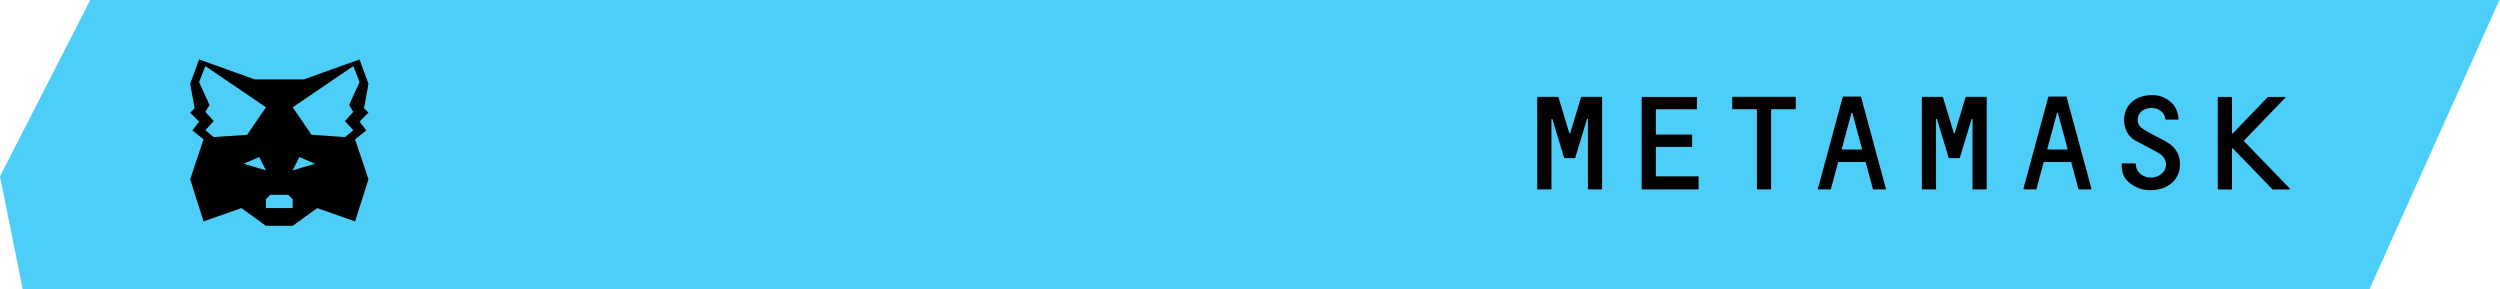 <svg width="631" height="73" viewBox="0 0 631 73" fill="none" xmlns="http://www.w3.org/2000/svg">
<path fill-rule="evenodd" clip-rule="evenodd" d="M0 44.513L5.727 73H598.056L630.87 0H22.788L0 44.513Z" fill="#4CCEF8"/>
<path fill-rule="evenodd" clip-rule="evenodd" d="M64.313 20.04L50.25 15L48 21.16L49.125 27.32L48 28.44L50.25 30.68L48.562 32.92L51.375 35.16L48 45.24L51.375 55.88L60.938 52.52L67.126 57H70.499H70.501H73.874L80.062 52.52L89.625 55.88L93 45.24L89.625 35.16L92.438 32.92L90.75 30.68L93 28.44L91.875 27.32L93 21.16L90.75 15L76.687 20.04H70.501H70.499H64.313ZM51.83 16.68L67.123 27.086L62.377 34.022L53.939 34.6L51.83 32.866L53.939 30.554L51.83 28.242L52.884 26.508L50.248 20.727L51.83 16.68ZM73.877 27.086L89.17 16.68L90.752 20.727L88.116 26.508L89.17 28.242L87.061 30.554L89.17 32.866L87.061 34.6L78.623 34.022L73.877 27.086ZM61.495 41.32L65.433 39.64L67.121 43L61.495 41.32ZM75.558 39.64L79.495 41.32L73.87 43L75.558 39.64ZM67.117 52.52V50.28L68.242 49.16H72.742L73.867 50.28V52.52H67.117Z" fill="black"/>
<path d="M543.256 24C544.838 24 546.319 24.521 547.621 25.502C548.981 26.524 549.722 28.127 549.882 30.05C549.89 30.076 549.887 30.104 549.875 30.128C549.863 30.152 549.842 30.171 549.817 30.18L549.762 30.19H546.679C546.634 30.19 546.589 30.168 546.569 30.131L546.559 30.09C546.198 27.306 542.816 26.544 540.775 27.907C539.353 28.868 539.073 31.072 540.435 32.193C540.968 32.635 541.582 32.986 542.205 33.326L543.853 34.226L545.3 34.971C546.023 35.344 546.739 35.729 547.42 36.18C549.762 37.743 550.542 40.107 550.12 42.731C549.642 45.416 547.28 48 542.717 48C540.974 48 539.293 47.519 537.753 46.357C536.111 45.135 535.511 43.793 535.511 41.369C535.511 41.324 535.545 41.279 535.587 41.259L535.631 41.249H538.973C539.033 41.249 539.093 41.309 539.093 41.369C539.093 41.589 539.133 42.09 539.213 42.351C539.674 43.793 540.994 44.714 542.697 44.815C544.257 44.915 545.818 44.054 546.418 42.811C547.079 41.449 546.599 39.726 545.078 38.785L544.883 38.666L544.161 38.251L543.29 37.773L539.085 35.549L538.83 35.406L538.752 35.359C534.369 32.634 535.11 24 543.256 24H543.256ZM563.232 24.461C563.277 24.461 563.322 24.495 563.342 24.537L563.352 24.581V33.596C563.352 33.676 563.429 33.731 563.501 33.708L563.552 33.676L572.379 24.501C572.392 24.486 572.407 24.475 572.425 24.467L572.459 24.461H576.722C576.802 24.461 576.856 24.538 576.834 24.61L576.802 24.661L566.394 35.479C566.38 35.494 566.371 35.512 566.366 35.531C566.362 35.55 566.362 35.57 566.367 35.589L566.394 35.639L577.962 47.599C578.026 47.647 578.001 47.747 577.947 47.795L577.902 47.82H573.639L573.599 47.807L573.559 47.779L563.552 37.443C563.504 37.378 563.405 37.404 563.367 37.468L563.352 37.523V47.7C563.352 47.745 563.318 47.79 563.276 47.809L563.232 47.819H559.888C559.844 47.819 559.799 47.786 559.779 47.744L559.769 47.7V24.581C559.769 24.536 559.802 24.491 559.844 24.471L559.888 24.461H563.232ZM393.224 24.441C393.264 24.441 393.295 24.45 393.317 24.474L393.344 24.521L396.086 33.576C396.092 33.596 396.103 33.615 396.118 33.63C396.133 33.645 396.152 33.656 396.172 33.661C396.192 33.667 396.214 33.668 396.234 33.663C396.255 33.658 396.274 33.648 396.29 33.633L396.326 33.576L399.068 24.521C399.082 24.492 399.106 24.467 399.135 24.453L399.188 24.441H404.252C404.297 24.441 404.342 24.475 404.362 24.517L404.372 24.561V47.68C404.372 47.725 404.338 47.77 404.296 47.79L404.252 47.8H400.909C400.865 47.8 400.82 47.767 400.8 47.724L400.79 47.68V30.111C400.79 29.994 400.651 29.946 400.581 30.015L400.549 30.071L397.787 39.186L397.587 39.827C397.573 39.856 397.55 39.88 397.521 39.895L397.467 39.907H394.905C394.865 39.907 394.834 39.898 394.812 39.874L394.785 39.827L394.585 39.186L391.823 30.071C391.79 29.971 391.645 29.968 391.598 30.051L391.583 30.111V47.68C391.583 47.725 391.549 47.77 391.507 47.79L391.463 47.8H388.12C388.075 47.8 388.03 47.767 388.01 47.724L388 47.68V24.561C388 24.516 388.034 24.471 388.076 24.451L388.12 24.441H393.224ZM490.277 24.441C490.317 24.441 490.348 24.45 490.37 24.474L490.397 24.521L493.14 33.576C493.146 33.596 493.157 33.615 493.172 33.63C493.187 33.644 493.205 33.655 493.225 33.661C493.246 33.667 493.267 33.667 493.288 33.662C493.308 33.658 493.327 33.648 493.343 33.633L493.38 33.576L496.121 24.521C496.135 24.492 496.158 24.467 496.187 24.453L496.24 24.441H501.325C501.37 24.441 501.415 24.475 501.434 24.517L501.445 24.561V47.68C501.445 47.725 501.411 47.77 501.369 47.79L501.325 47.8H497.983C497.938 47.8 497.893 47.767 497.873 47.724L497.863 47.68V30.111C497.863 29.994 497.724 29.946 497.654 30.015L497.623 30.071L494.86 39.186L494.66 39.827C494.646 39.856 494.622 39.88 494.593 39.895L494.54 39.907H491.978C491.938 39.907 491.906 39.898 491.884 39.874L491.858 39.827L491.657 39.186L488.897 30.071C488.863 29.971 488.718 29.968 488.671 30.051L488.656 30.111V47.68C488.656 47.725 488.622 47.77 488.58 47.79L488.536 47.8H485.193C485.147 47.8 485.102 47.767 485.083 47.724L485.073 47.68V24.561C485.073 24.516 485.106 24.471 485.148 24.451L485.193 24.441H490.277ZM453.129 24.441C453.153 24.439 453.177 24.446 453.198 24.46C453.218 24.474 453.233 24.494 453.241 24.517L453.249 24.561V27.445C453.249 27.491 453.215 27.536 453.173 27.555L453.129 27.566H447.024V47.68C447.024 47.725 446.99 47.77 446.948 47.79L446.904 47.8H443.562C443.516 47.8 443.471 47.767 443.452 47.724L443.442 47.68V27.566H437.336C437.291 27.566 437.246 27.532 437.226 27.49L437.216 27.445V24.561C437.216 24.515 437.25 24.471 437.292 24.45L437.336 24.44H453.128L453.129 24.441ZM469.601 24.36C469.641 24.36 469.673 24.369 469.695 24.393L469.721 24.441L476.006 47.639C476.013 47.667 476.01 47.697 475.998 47.723C475.987 47.75 475.966 47.772 475.941 47.786L475.886 47.8H472.844C472.811 47.796 472.779 47.782 472.755 47.758L472.724 47.719L470.903 40.968C470.889 40.939 470.865 40.915 470.836 40.9L470.783 40.888H464.057C464.016 40.888 463.985 40.897 463.963 40.92L463.936 40.968L462.115 47.719C462.101 47.749 462.078 47.773 462.049 47.788L461.995 47.8H458.953C458.924 47.799 458.897 47.789 458.875 47.77C458.852 47.752 458.837 47.726 458.832 47.698L458.833 47.639L465.117 24.441C465.132 24.411 465.155 24.387 465.184 24.372L465.237 24.36H469.6H469.601ZM521.48 24.36C521.52 24.36 521.551 24.369 521.573 24.393L521.6 24.441L527.884 47.639C527.891 47.667 527.888 47.697 527.877 47.724C527.865 47.75 527.845 47.772 527.819 47.786L527.764 47.8H524.723C524.705 47.8 524.688 47.796 524.671 47.789C524.655 47.782 524.641 47.771 524.629 47.758L524.602 47.719L522.781 40.968C522.767 40.939 522.744 40.915 522.715 40.9L522.661 40.888H515.936C515.896 40.888 515.865 40.897 515.843 40.92L515.816 40.968L513.995 47.719C513.981 47.749 513.957 47.773 513.928 47.788L513.875 47.8H510.832C510.803 47.799 510.776 47.789 510.754 47.77C510.732 47.752 510.716 47.726 510.711 47.698L510.712 47.639L516.996 24.441C517.01 24.411 517.034 24.387 517.063 24.372L517.116 24.36H521.479H521.48ZM428.191 24.461C428.235 24.461 428.28 24.495 428.3 24.537L428.31 24.581V27.465C428.31 27.511 428.277 27.556 428.234 27.576L428.19 27.586H418.062C418.017 27.586 417.972 27.62 417.953 27.662L417.943 27.706V33.837C417.943 33.881 417.976 33.927 418.018 33.946L418.062 33.956H426.969C427.014 33.956 427.059 33.99 427.079 34.032L427.09 34.077V36.961C427.09 37.007 427.056 37.052 427.013 37.071L426.969 37.082H418.062C418.017 37.082 417.972 37.115 417.953 37.158L417.943 37.202V44.374C417.943 44.428 417.96 44.463 417.99 44.487L418.042 44.514H428.61C428.655 44.514 428.7 44.548 428.72 44.59L428.731 44.634V47.68C428.731 47.724 428.697 47.77 428.655 47.789L428.61 47.8H414.48C414.435 47.8 414.39 47.766 414.37 47.723L414.36 47.68V24.581C414.36 24.536 414.394 24.491 414.436 24.471L414.48 24.461H428.19H428.191ZM467.54 28.547C467.534 28.527 467.523 28.508 467.508 28.494C467.493 28.479 467.474 28.468 467.454 28.462C467.434 28.456 467.412 28.456 467.391 28.461C467.371 28.465 467.352 28.476 467.336 28.49L467.3 28.547L464.858 37.582C464.842 37.642 464.873 37.703 464.922 37.729L464.978 37.743H469.862C469.89 37.742 469.918 37.732 469.94 37.713C469.962 37.695 469.977 37.67 469.982 37.642L469.981 37.582L467.54 28.547ZM519.419 28.547C519.413 28.527 519.402 28.508 519.387 28.494C519.371 28.479 519.353 28.468 519.332 28.462C519.312 28.456 519.291 28.456 519.27 28.461C519.249 28.465 519.23 28.476 519.215 28.49L519.178 28.547L516.736 37.582C516.721 37.642 516.752 37.703 516.801 37.729L516.856 37.743H521.74C521.769 37.742 521.797 37.732 521.819 37.714C521.841 37.695 521.856 37.67 521.862 37.642L521.861 37.582L519.419 28.547Z" fill="black"/>
</svg>
